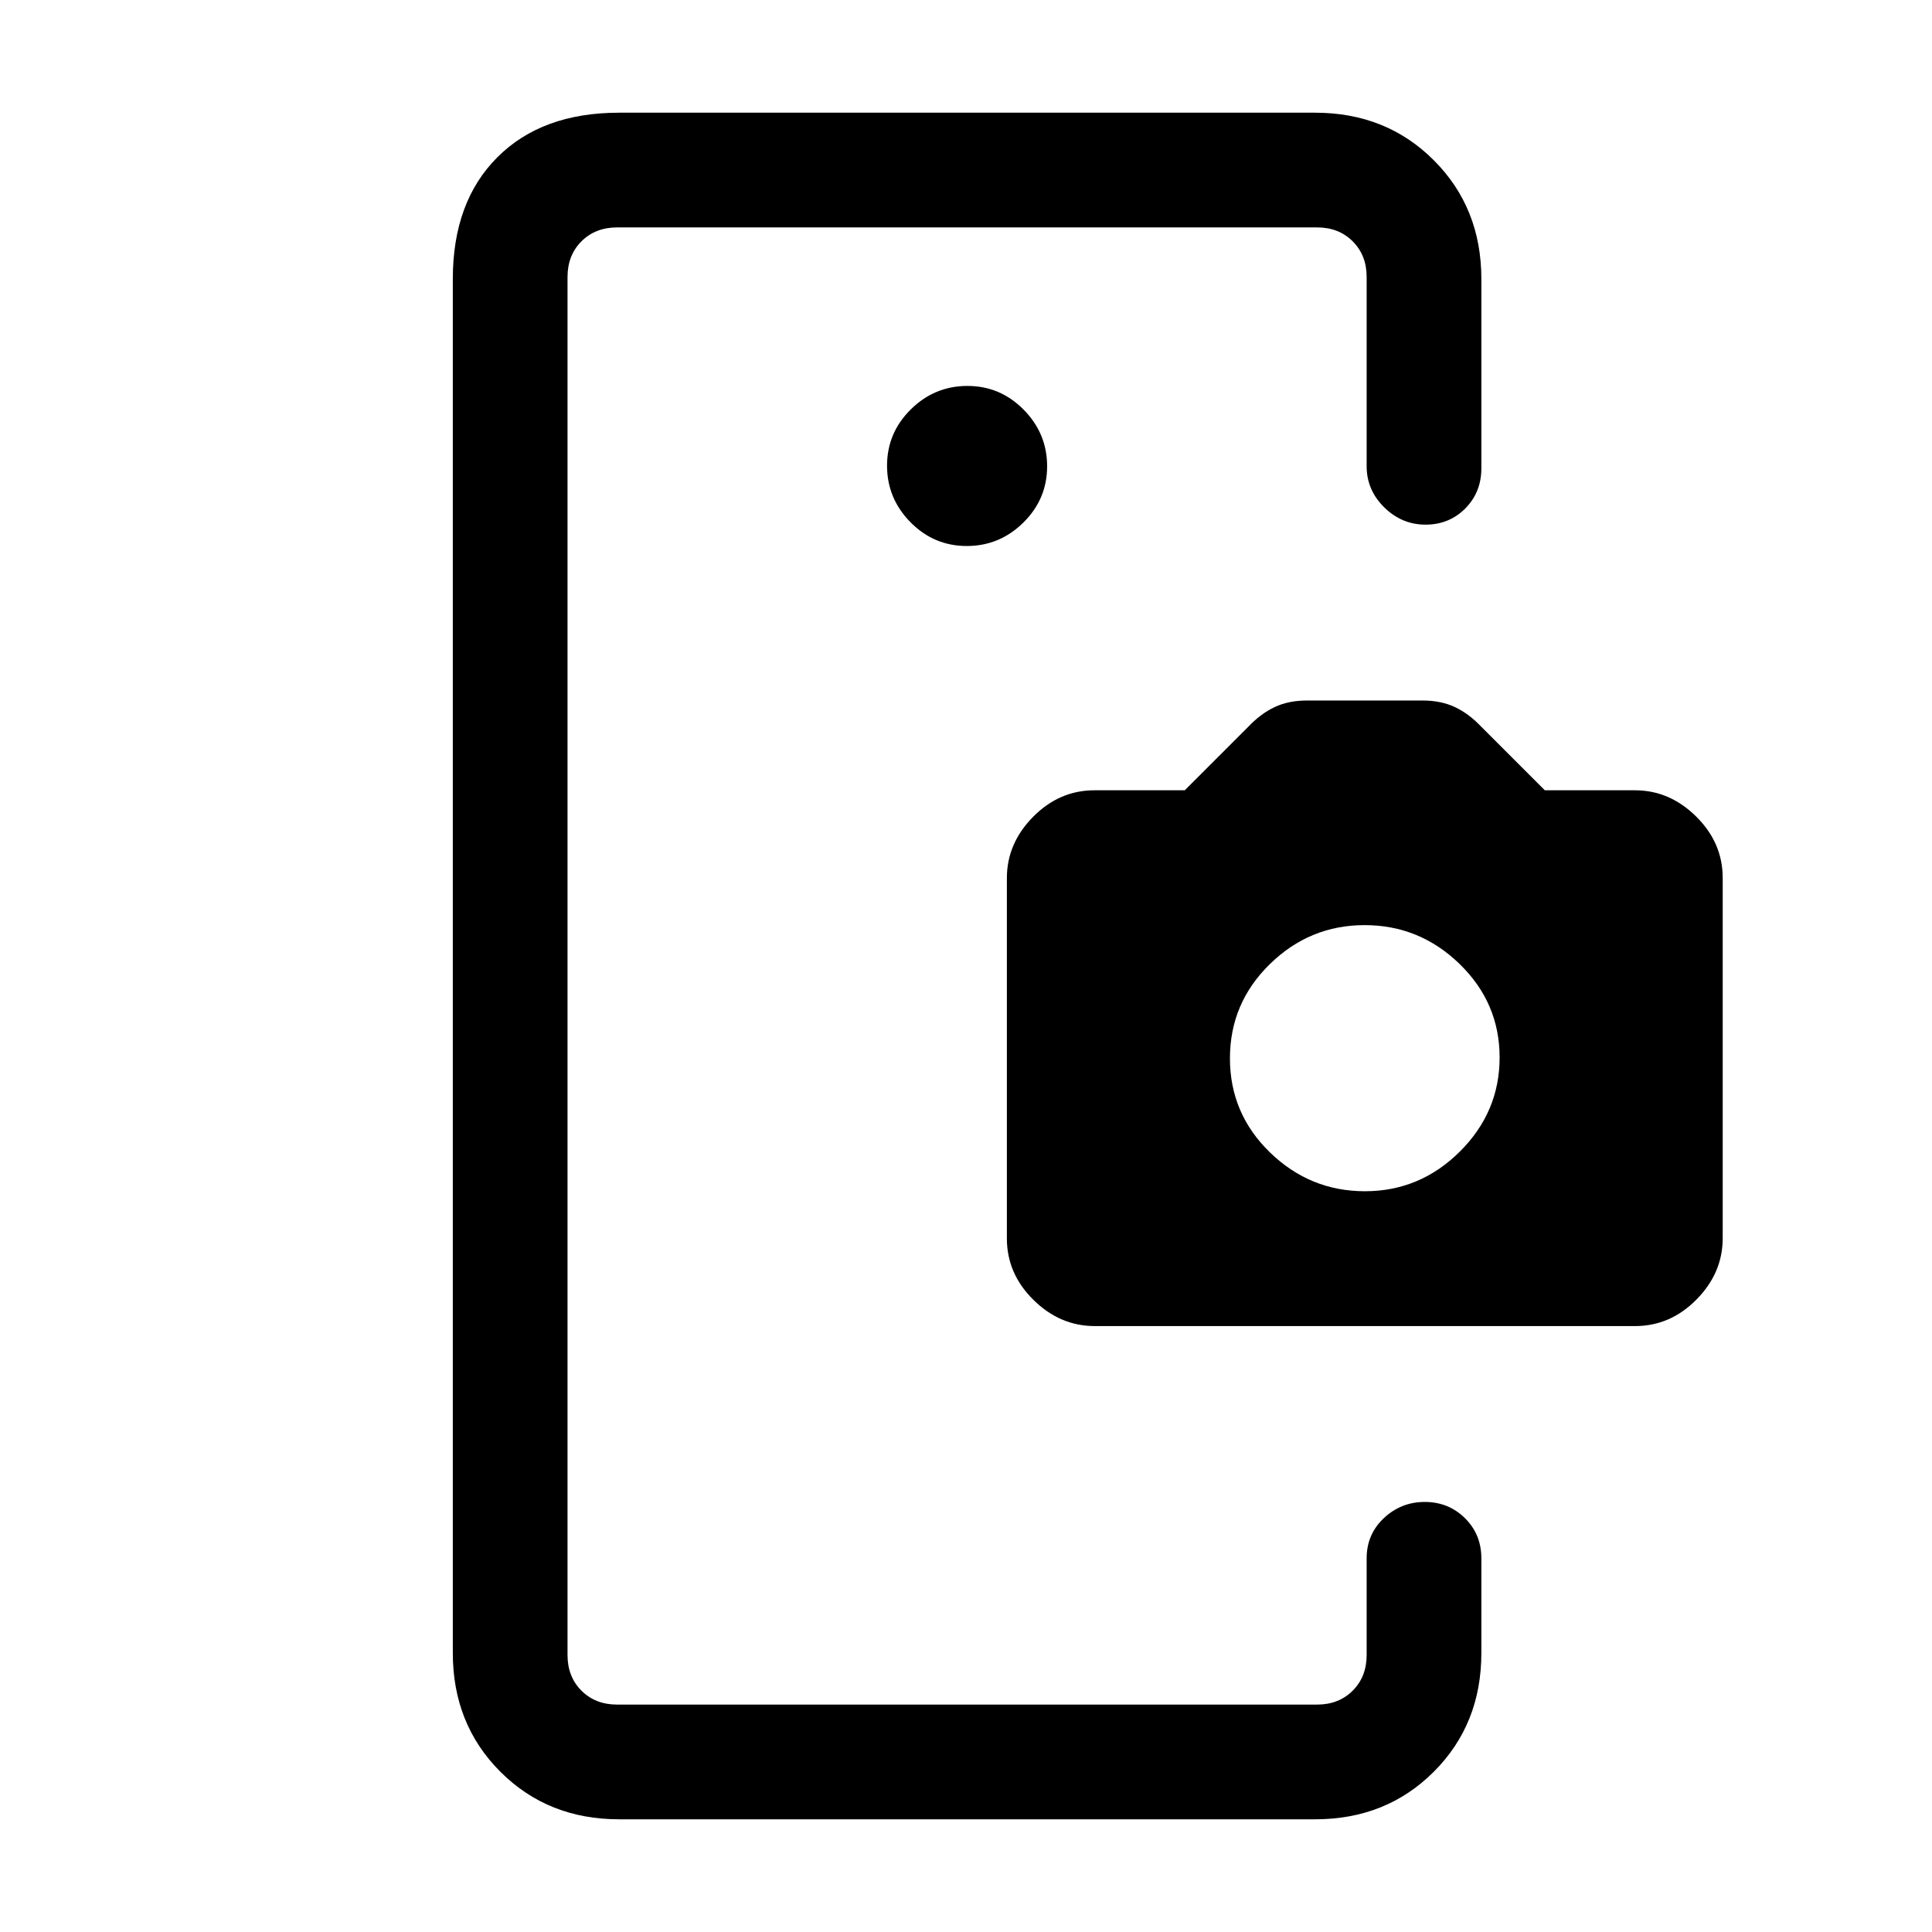 <svg xmlns="http://www.w3.org/2000/svg" height="20" viewBox="0 -960 960 960" width="20"><path d="M282-213.69V-113v-734V-213.69Zm198.38-475q16.31 0 28.12-11.65 11.81-11.65 11.81-27.97 0-16.31-11.65-28.11-11.65-11.81-27.96-11.81-16.32 0-28.12 11.65-11.81 11.65-11.81 27.96 0 16.31 11.65 28.12 11.65 11.81 27.96 11.81ZM307.62-56q-35.36 0-58.99-23.63Q225-103.26 225-138.62v-682.76q0-38.35 22.14-60.48Q269.27-904 307.62-904h345.84q35.36 0 58.99 23.63 23.63 23.63 23.63 58.99v94.07q0 11.9-7.98 19.95-7.98 8.05-19.77 8.05t-20.52-8.6q-8.73-8.6-8.73-20.4v-94.07q0-10.77-6.93-17.7-6.92-6.92-17.69-6.92H306.62q-10.77 0-17.7 6.92-6.92 6.93-6.92 17.7v684.76q0 10.77 6.92 17.7 6.93 6.92 17.7 6.92h347.84q10.77 0 17.69-6.92 6.93-6.93 6.93-17.7v-48.07q0-11.9 8.54-19.95 8.55-8.05 20.34-8.05 11.8 0 19.96 8.05t8.16 19.95v47.07q0 35.36-23.63 58.99Q688.82-56 653.46-56H307.62Zm236.37-245.08q-17.3 0-30.49-13.03-13.19-13.03-13.19-30.51v-179.05q0-17.25 13.03-30.45 13.03-13.19 30.51-13.19h44.84l31.83-31.83q6.04-6.32 12.93-9.55 6.88-3.23 16.01-3.23h57.39q9.12 0 16.01 3.23 6.89 3.23 12.92 9.55l31.84 31.83h44.84q17.16 0 30.35 13.03Q856-541.24 856-523.77v179.05q0 17.26-13.03 30.45-13.03 13.19-30.51 13.19H543.99Zm134.23-67q27.32 0 47.13-19.67 19.8-19.67 19.8-46.8 0-27.13-19.87-46.44-19.88-19.32-47.2-19.32-27.31 0-47.12 19.39-19.81 19.38-19.81 46.81 0 27.42 19.88 46.73 19.88 19.3 47.19 19.3Z"/></svg>
